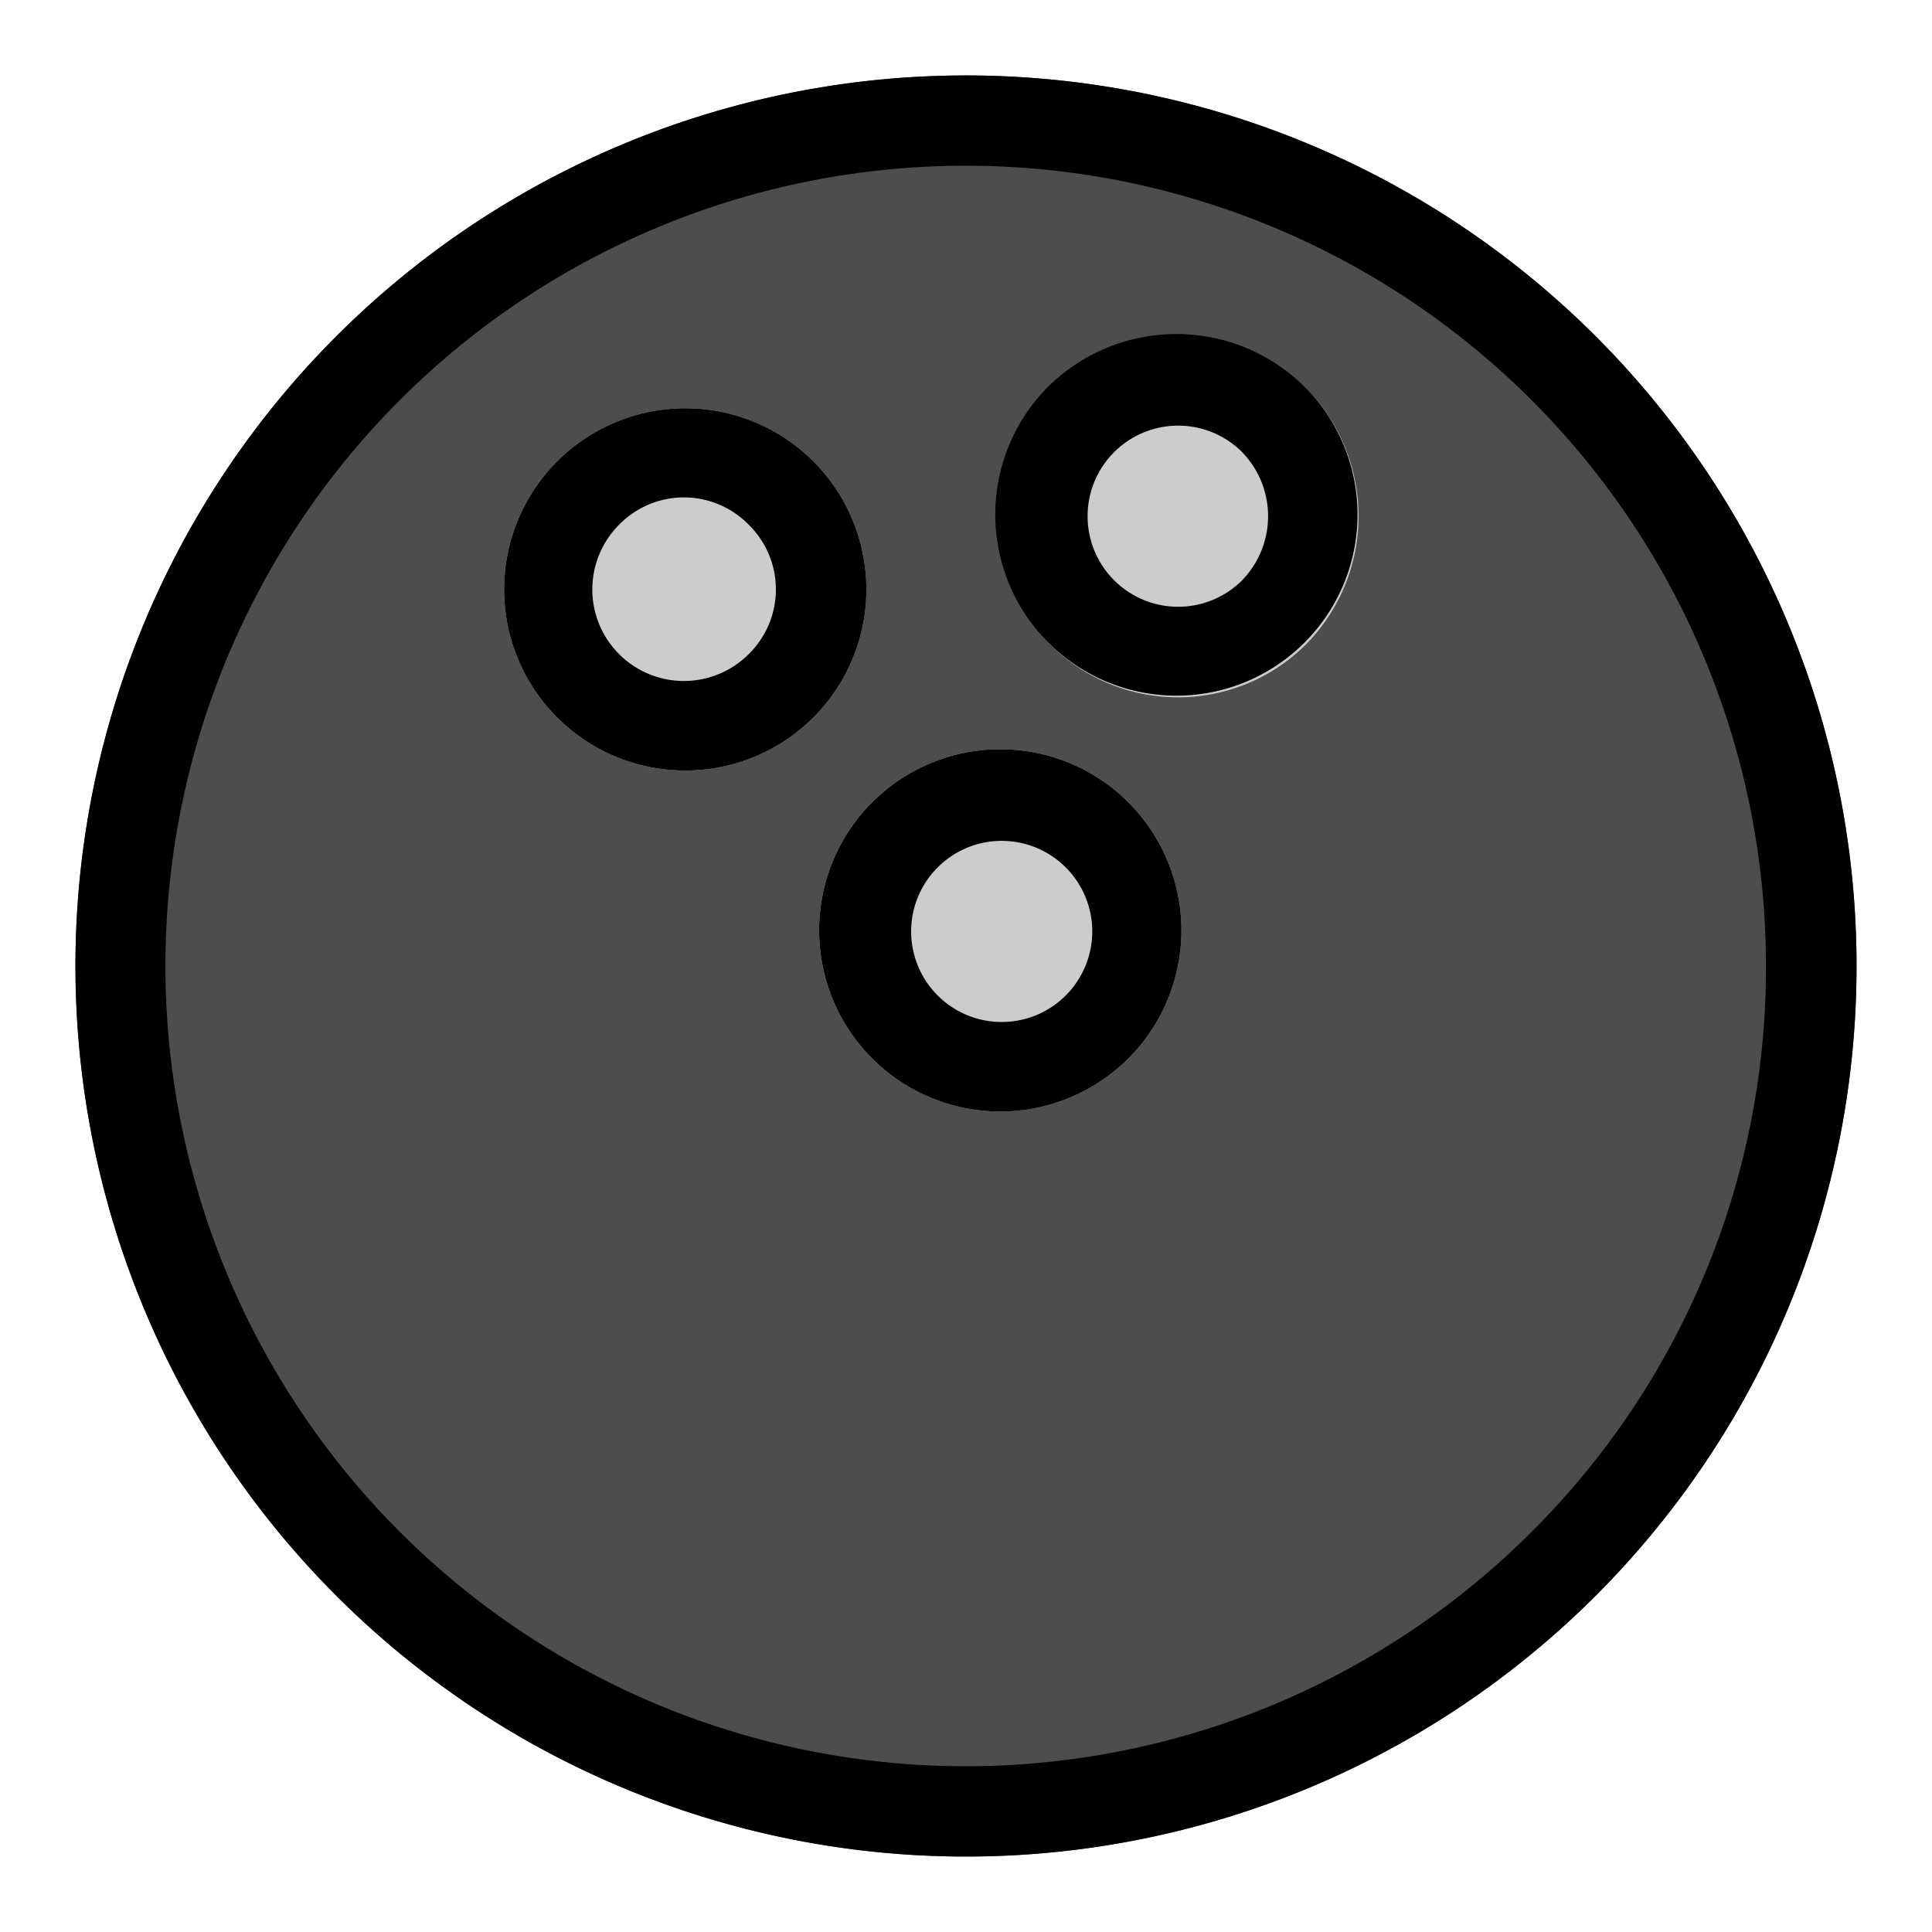 <svg xmlns="http://www.w3.org/2000/svg" viewBox="0 0 64 64"><g data-name="Layer 13"><path fill="#4d4d4d" d="M52.86,11.14A29.5,29.5,0,0,0,11.14,52.86,29.5,29.5,0,0,0,52.86,11.14Z"/><path fill="#ccc" d="M26.92 15.26a6 6 0 100 8.53A6 6 0 0026.92 15.26zM28.87 26.6a6 6 0 108.53 0A6 6 0 0028.87 26.6zM43.24 12.83a6 6 0 100 8.54A6.05 6.05 0 0043.24 12.83z"/><path d="M52.86,11.14A29.5,29.5,0,0,0,11.14,52.86,29.5,29.5,0,0,0,52.86,11.14Zm-2.12,39.6A26.51,26.51,0,1,1,58.5,32,26.36,26.36,0,0,1,50.74,50.74Z"/><path d="M26.92 15.26a6 6 0 100 8.53A6 6 0 0026.92 15.26zM24.8 21.67a3 3 0 01-4.29-4.29 3 3 0 014.29 0A3 3 0 0124.8 21.67zM28.87 26.6a6 6 0 108.53 0A6 6 0 0028.87 26.6zM35.28 33a3 3 0 110-4.29A3 3 0 0135.28 33zM34.7 12.83a6 6 0 108.54 0A6.05 6.05 0 0034.7 12.83zm6.42 6.42a3 3 0 110-4.3A3.05 3.05 0 0141.12 19.25z"/></g></svg>